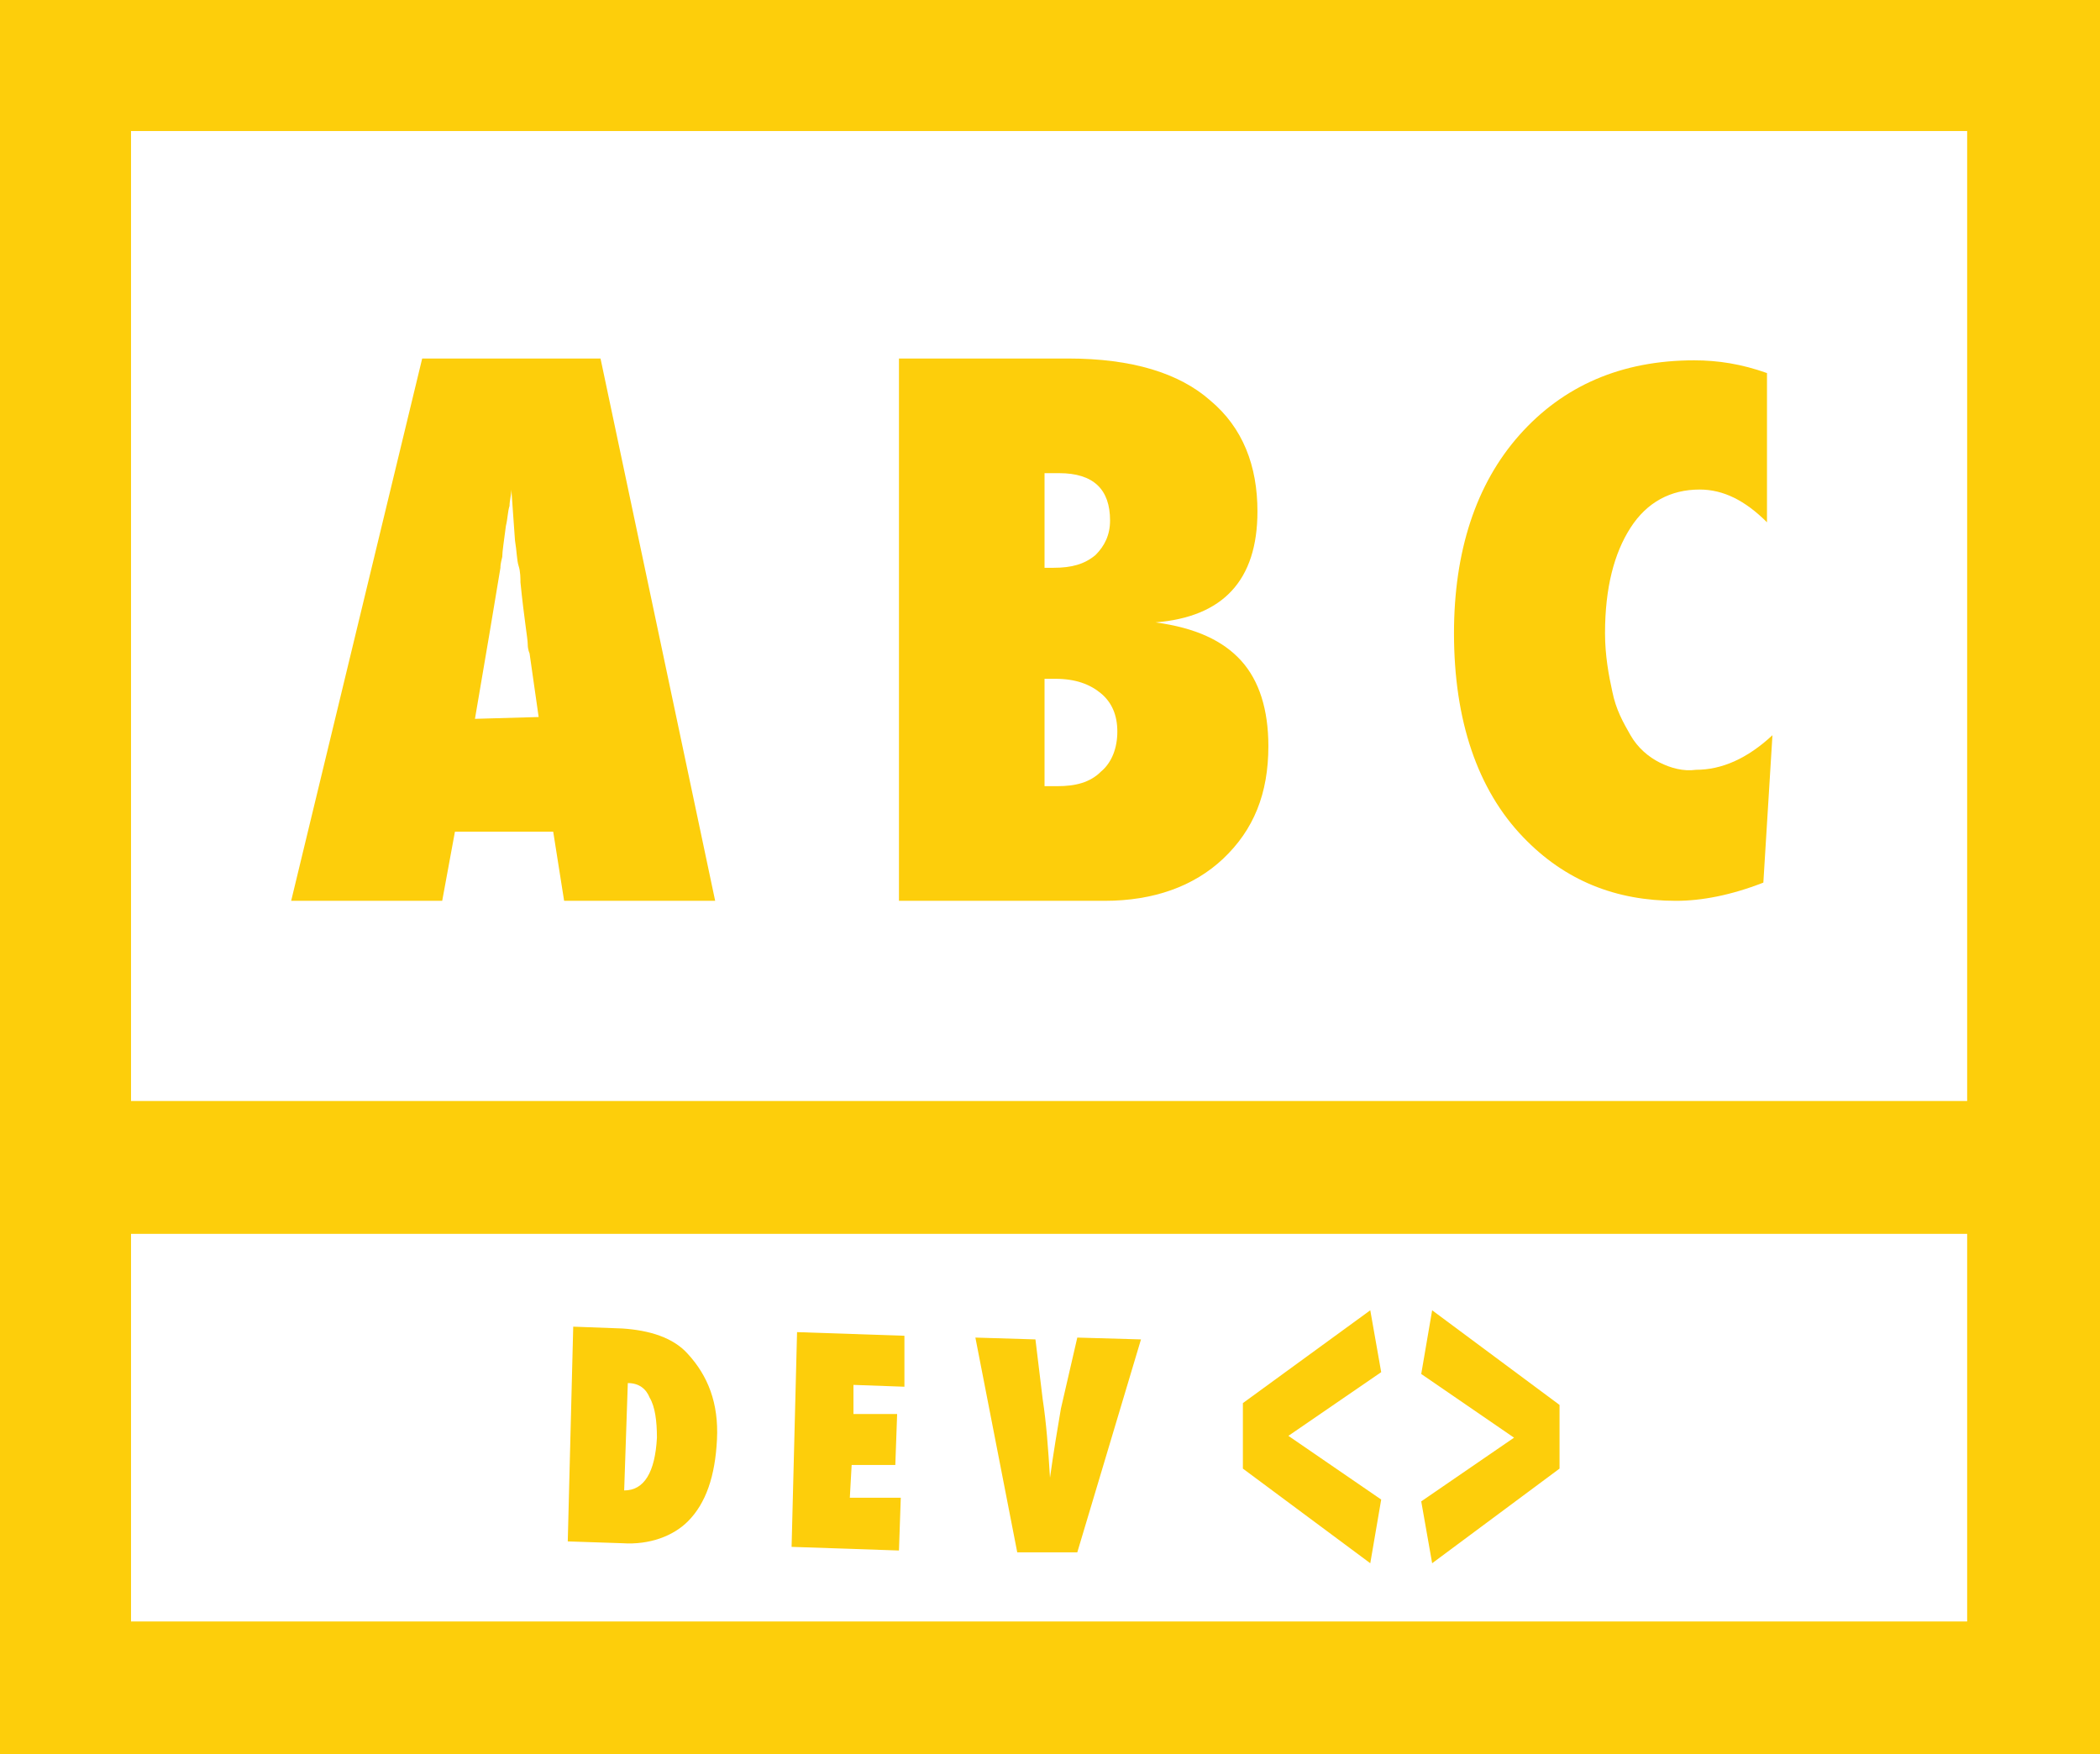 <?xml version="1.0" encoding="utf-8"?>
<!-- Generator: Adobe Illustrator 18.1.1, SVG Export Plug-In . SVG Version: 6.00 Build 0)  -->
<svg version="1.1" id="Layer_1" xmlns="http://www.w3.org/2000/svg" xmlns:xlink="http://www.w3.org/1999/xlink" x="0px" y="0px"
	 viewBox="2.1 11.8 115.4 96.4" enable-background="new 2.1 11.8 115.4 96.4" xml:space="preserve">
<g>
	<path fill="#FDCE0B" d="M25.3,31.5l-7.2,29.8h8.3l0.7-3.8h5.4l0.6,3.8h8.3l-6.3-29.8H25.3z M28.2,51.3l0.8-4.7l0.6-3.6
		c0-0.1,0-0.2,0.1-0.6c0-0.3,0.1-0.9,0.2-1.7c0.1-0.4,0.1-0.8,0.2-1.1c0-0.3,0.1-0.6,0.1-0.9l0.2,2.8c0.1,0.6,0.1,1.1,0.2,1.4
		s0.1,0.7,0.1,0.9c0.2,2,0.4,3.1,0.4,3.4c0,0.3,0.1,0.5,0.1,0.5l0.5,3.5L28.2,51.3L28.2,51.3z"/>
	<path fill="#FDCE0B" d="M65.6,46c3.7-0.3,5.6-2.3,5.6-6.1c0-2.5-0.8-4.6-2.6-6.1c-1.7-1.5-4.3-2.3-7.8-2.3h-9.3v29.8h11.3
		c2.7,0,4.9-0.8,6.5-2.3c1.7-1.6,2.5-3.6,2.5-6.2c0-2-0.5-3.6-1.5-4.7C69.3,47,67.8,46.3,65.6,46z M59.5,37.8c0.2,0,0.4,0,0.5,0
		c0.1,0,0.2,0,0.3,0c1.9,0,2.8,0.9,2.8,2.6c0,0.8-0.3,1.4-0.8,1.9c-0.6,0.5-1.3,0.7-2.3,0.7h-0.5L59.5,37.8L59.5,37.8z M62.6,54.2
		C62,54.8,61.2,55,60.2,55c-0.1,0-0.2,0-0.3,0s-0.2,0-0.4,0v-5.9h0.6c1.1,0,1.9,0.3,2.5,0.8c0.6,0.5,0.9,1.2,0.9,2.1
		S63.2,53.7,62.6,54.2z"/>
	<path fill="#FDCE0B" d="M93.3,53.7c-0.6-0.3-1.2-0.8-1.6-1.5c-0.4-0.7-0.8-1.4-1-2.4c-0.2-0.9-0.4-2-0.4-3.2c0-2.5,0.5-4.4,1.4-5.8
		c0.9-1.4,2.2-2.1,3.8-2.1c1.3,0,2.5,0.6,3.7,1.8v-8.2c-1.4-0.5-2.7-0.7-4-0.7c-4,0-7.2,1.4-9.6,4.1c-2.4,2.7-3.6,6.4-3.6,10.9
		c0,4.8,1.3,8.6,3.8,11.2c2.3,2.4,5.1,3.5,8.4,3.5c1.4,0,3-0.3,4.8-1l0.5-8.1c-1.4,1.3-2.8,1.9-4.2,1.9C94.6,54.2,93.9,54,93.3,53.7
		z"/>
	<path fill="#FDCE0B" d="M39.9,95.4c1-1,1.5-2.5,1.6-4.5c0.1-2-0.5-3.5-1.6-4.7c-0.8-0.9-2.1-1.3-3.6-1.4l-2.7-0.1l-0.3,11.8l3,0.1
		C37.8,96.7,39.1,96.2,39.9,95.4z M36.6,87.8L36.6,87.8c0.6,0,1,0.3,1.2,0.8c0.3,0.5,0.4,1.3,0.4,2.2c-0.1,1.9-0.7,2.9-1.8,2.9
		L36.6,87.8z"/>
	<polygon fill="#FDCE0B" points="51.6,94.1 48.8,94.1 48.9,92.3 51.3,92.3 51.4,89.5 49,89.5 49,87.9 51.8,88 51.8,85.2 45.9,85 
		45.6,96.8 51.5,97 	"/>
	<path fill="#FDCE0B" d="M61.3,97.1l3.5-11.7l-3.5-0.1l-0.9,3.9c-0.1,0.6-0.2,1.2-0.3,1.8c-0.1,0.6-0.2,1.3-0.3,2
		c-0.1-1.6-0.2-3-0.4-4.3L59,85.4l-3.3-0.1L58,97.1L61.3,97.1z"/>
	<polygon fill="#FDCE0B" points="78,94.2 72.9,90.7 78,87.2 77.4,83.8 70.4,88.9 70.4,92.5 77.4,97.7 	"/>
	<polygon fill="#FDCE0B" points="80.8,97.7 87.8,92.5 87.8,89 80.8,83.8 80.2,87.3 85.3,90.8 80.2,94.3 	"/>
	<path fill="#FDCE0B" d="M2.1,11.8v60.6v7.2v28.6h115.4V79.6v-7.2V11.8H2.1z M110.2,100.9H9.3V79.6h100.9L110.2,100.9L110.2,100.9z
		 M9.3,72.4V19h100.9v53.3H9.3z"/>
</g>
</svg>
